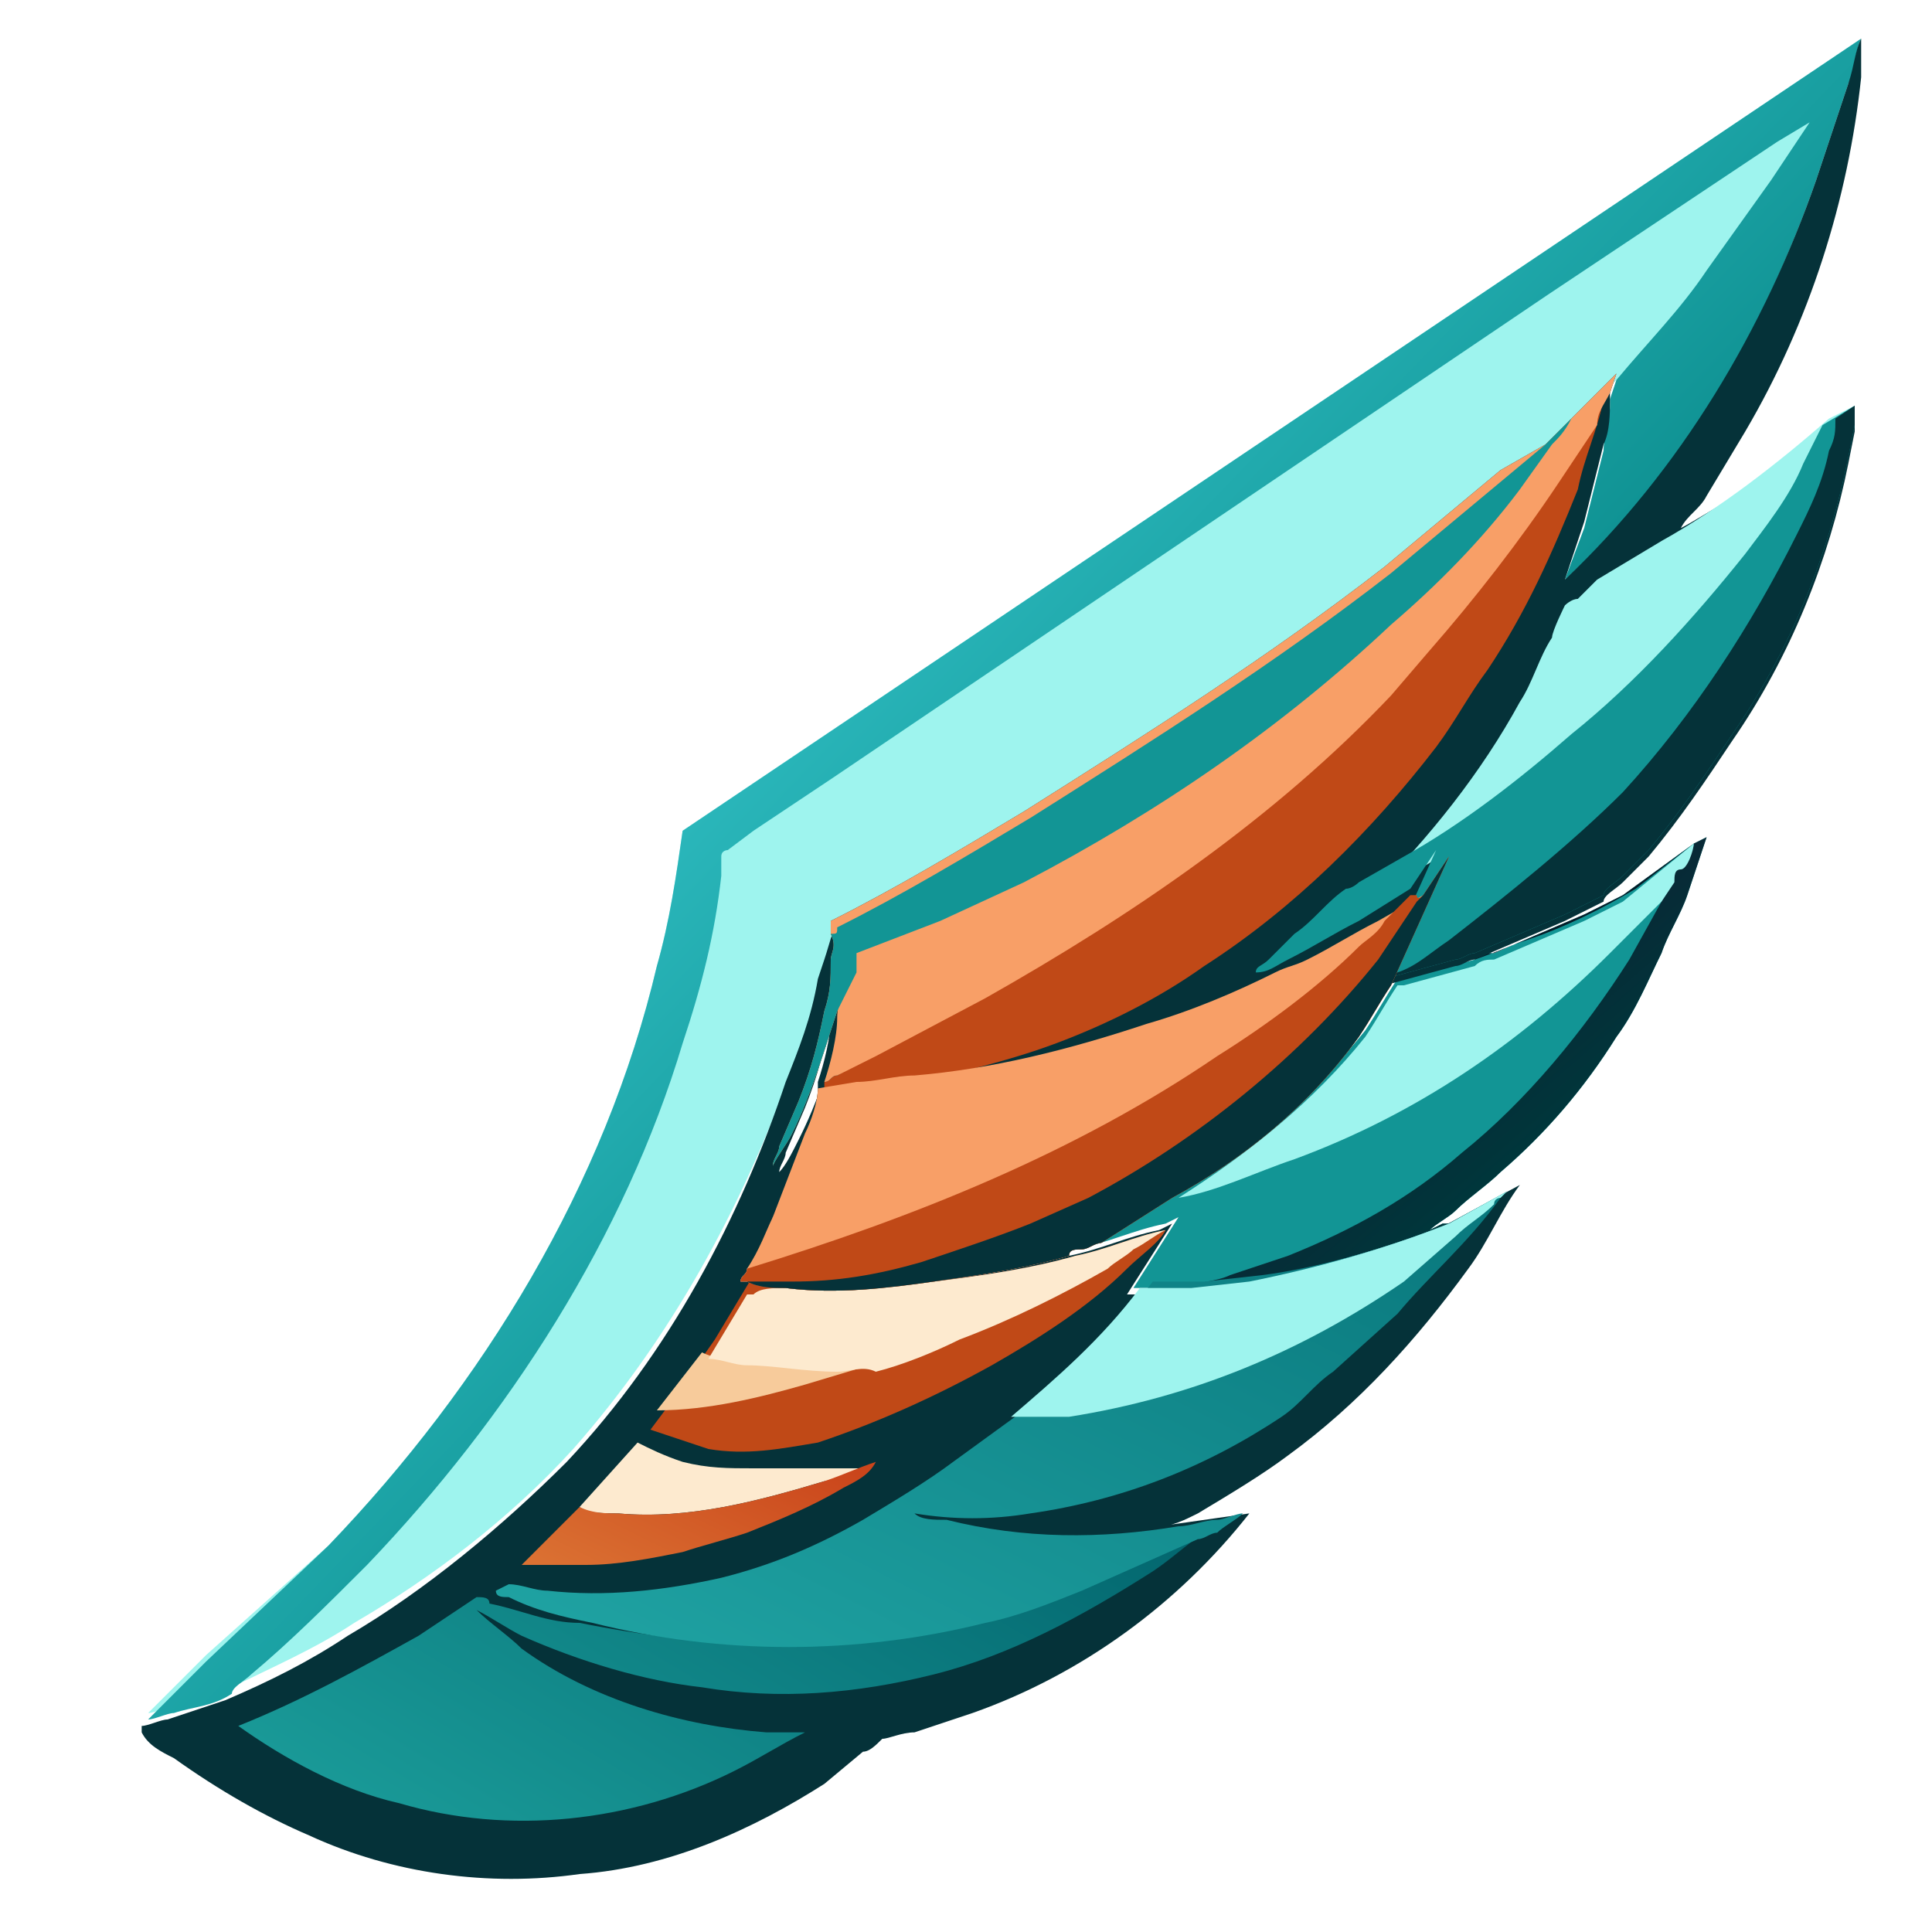 <?xml version="1.0" encoding="utf-8"?>
<!-- Generator: Adobe Illustrator 26.1.0, SVG Export Plug-In . SVG Version: 6.00 Build 0)  -->
<svg version="1.1" id="Layer_1" xmlns="http://www.w3.org/2000/svg" xmlns:xlink="http://www.w3.org/1999/xlink" x="0px" y="0px"
	 viewBox="0 0 30 30" style="enable-background:new 0 0 30 30;" xml:space="preserve">
<style type="text/css">
	.st0{fill:#129595;}
	.st1{fill:url(#SVGID_1_);}
	.st2{fill:#9EF4EE;}
	.st3{fill:#041C28;}
	.st4{fill:url(#SVGID_00000080180343115798218480000009482912270409088677_);}
	.st5{fill:#053239;}
	.st6{fill:#FDEACF;}
	.st7{fill:url(#SVGID_00000054225063383534660290000012951608646612357275_);}
	.st8{fill:#C04917;}
	.st9{fill:#F7CB9B;}
	.st10{fill:url(#SVGID_00000125565891780535014480000006046322616295680395_);}
	.st11{fill:url(#SVGID_00000130632994325677222540000012834374945843399346_);}
	.st12{fill:#F89F67;}
</style>
<path class="st0" d="M26.3,13.1l0.2-0.1c-0.1,0.3-0.2,0.6-0.3,0.9c-0.1,0.3-0.3,0.6-0.4,0.9c-0.2,0.4-0.4,0.9-0.7,1.3
	c-0.5,0.8-1.1,1.5-1.8,2.1c-0.2,0.2-0.5,0.4-0.7,0.6c-0.1,0.1-0.3,0.2-0.4,0.3l0.2-0.1l0.1,0c-1,0.4-2.1,0.7-3.2,0.9L18.4,20
	c-0.1,0-0.2,0-0.2,0c-0.2,0-0.4,0-0.6,0l0.7-1.1l-0.2,0.1l0,0l0,0c-0.5,0.1-0.9,0.3-1.4,0.4c0.1-0.1,0.1-0.1,0.2-0.1
	c0.1,0,0.2-0.1,0.3-0.1l1.1-0.7c1.1-0.7,2.1-1.5,2.9-2.5c0.2-0.3,0.3-0.5,0.5-0.8l0.1,0l1.1-0.3l0,0c0.1-0.1,0.2-0.1,0.3-0.1
	l0.7-0.3l0.7-0.3c0.2-0.1,0.4-0.2,0.6-0.3L26.3,13.1z"/>
<linearGradient id="SVGID_1_" gradientUnits="userSpaceOnUse" x1="22.477" y1="13.501" x2="23.629" y2="12.168" gradientTransform="matrix(1 0 0 -1 0 30)">
	<stop  offset="0" style="stop-color:#082936"/>
	<stop  offset="1" style="stop-color:#00363B"/>
</linearGradient>
<path class="st1" d="M26.3,13.1l0.2-0.1c-0.1,0.3-0.2,0.6-0.3,0.9c-0.1,0.3-0.3,0.6-0.4,0.9c-0.2,0.4-0.4,0.9-0.7,1.3
	c-0.5,0.8-1.1,1.5-1.8,2.1c-0.2,0.2-0.5,0.4-0.7,0.6c-0.1,0.1-0.3,0.2-0.4,0.3l0.2-0.1l0.1,0c-1,0.4-2.1,0.7-3.2,0.9L18.4,20l0,0
	c0.2-0.1,0.5-0.1,0.7-0.2c0.3-0.1,0.6-0.2,0.9-0.3c1-0.4,1.9-0.9,2.7-1.6c1-0.8,1.9-1.9,2.6-3l0.5-0.9c0.1-0.2,0.2-0.3,0.2-0.5
	C26.2,13.4,26.3,13.2,26.3,13.1L26.3,13.1z"/>
<path class="st2" d="M26.3,13.1L26.3,13.1c0,0.1-0.1,0.4-0.2,0.4c-0.1,0-0.1,0.1-0.1,0.2l-0.2,0.3L25,14.8c-1.4,1.4-3,2.5-4.9,3.2
	c-0.6,0.2-1.2,0.5-1.8,0.6l0,0c1.1-0.7,2.1-1.5,2.9-2.5c0.2-0.3,0.3-0.5,0.5-0.8l0.1,0l1.1-0.3l0,0c0.1-0.1,0.2-0.1,0.3-0.1l0.7-0.3
	l0.7-0.3c0.2-0.1,0.4-0.2,0.6-0.3L26.3,13.1z"/>
<path class="st3" d="M26.3,13.1L26.3,13.1l-0.9,0.7c-0.5,0.3-1.1,0.6-1.7,0.8c-0.3,0.1-0.5,0.2-0.8,0.3l0,0c0.1-0.1,0.2-0.1,0.3-0.1
	l0.7-0.3l0.7-0.3c0.2-0.1,0.4-0.2,0.6-0.3L26.3,13.1z"/>
<path class="st2" d="M28.9,0.6c-0.1,0.2-0.1,0.5-0.2,0.7l-0.5,1.5c-0.8,2.3-2.1,4.6-3.9,6.2l0.3-0.8c0.1-0.4,0.2-0.8,0.3-1.2
	c0-0.2,0.1-0.5,0.1-0.7l0-0.1l0.1-0.3l-0.7,0.7c-0.2,0.1-0.3,0.3-0.4,0.4l-0.6,0.5l-1.8,1.5c-1.8,1.4-3.7,2.6-5.6,3.8
	c-1,0.6-2,1.2-3,1.7c0,0,0,0-0.1,0.1c0,0.1,0,0.1,0,0.2L12.8,15c-0.1,0.5-0.3,1.1-0.5,1.6c-0.8,2.2-1.9,4.2-3.4,5.9
	c-1,1.1-2.2,2-3.4,2.7c-0.6,0.4-1.3,0.7-1.9,1c-0.3,0.2-0.6,0.2-0.9,0.3c-0.1,0-0.3,0.1-0.4,0.1c0.1-0.1,0.1-0.1,0.2-0.2l0.7-0.7
	L5.1,24c2.4-2.5,4.3-5.6,5.1-9c0.2-0.7,0.3-1.4,0.4-2.1L28.9,0.6z"/>
<linearGradient id="SVGID_00000077291444491587194960000014752994800631762107_" gradientUnits="userSpaceOnUse" x1="17.831" y1="14.242" x2="12.66" y2="19.209" gradientTransform="matrix(1 0 0 -1 0 30)">
	<stop  offset="0" style="stop-color:#109394"/>
	<stop  offset="1" style="stop-color:#2AB6BA"/>
</linearGradient>
<path style="fill:url(#SVGID_00000077291444491587194960000014752994800631762107_);" d="M28.9,0.6c-0.1,0.2-0.1,0.5-0.2,0.7
	l-0.5,1.5c-0.8,2.3-2.1,4.6-3.9,6.2l0.3-0.8c0.1-0.4,0.2-0.8,0.3-1.2c0-0.2,0.1-0.5,0.1-0.7l0-0.1l0.1-0.3c0.5-0.6,1-1.1,1.4-1.7
	l1-1.4l0.6-0.9l-0.5,0.3l-0.9,0.6L24,4.6l-11.1,7.5l-1.2,0.8l-0.4,0.3c0,0-0.1,0-0.1,0.1c0,0,0,0.1,0,0.1l0,0.2
	c-0.1,0.9-0.3,1.7-0.6,2.6c-0.9,3-2.7,5.8-4.9,8.1c-0.6,0.6-1.2,1.2-1.8,1.7c-0.1,0.1-0.3,0.2-0.3,0.3c-0.3,0.2-0.6,0.2-0.9,0.3
	c-0.1,0-0.3,0.1-0.4,0.1c0.1-0.1,0.1-0.1,0.2-0.2l0.7-0.7L5.1,24c2.4-2.5,4.3-5.6,5.1-9c0.2-0.7,0.3-1.4,0.4-2.1L28.9,0.6z"/>
<path class="st5" d="M13,14.4C13,14.4,13,14.5,13,14.4c0,0.1,0,0.1,0,0.2c0,0.1,0,0.2,0,0.4c0,0.3-0.1,0.5-0.1,0.8
	c-0.1,0.5-0.2,0.9-0.4,1.4l-0.3,0.7c0,0.1-0.1,0.2-0.1,0.3c0.1-0.1,0.2-0.3,0.3-0.5c0.3-0.6,0.5-1.2,0.7-1.9l0.1-0.6
	c0,0.2-0.1,0.5-0.1,0.7c-0.1,0.3-0.1,0.7-0.2,1l0,0.1c-0.1,0.2-0.1,0.5-0.2,0.7L12,18.9c-0.1,0.3-0.2,0.6-0.4,0.8
	c0,0.1-0.1,0.1-0.1,0.2l0.1,0C11.8,20,12,20,12.2,20c0.8,0.1,1.5,0,2.3-0.1c0.7-0.1,1.4-0.2,2.1-0.4c0.5-0.1,0.9-0.3,1.4-0.4l0,0
	l0,0l0.2-0.1l-0.7,1.1c0.2,0,0.4,0,0.6,0c0.1,0,0.2,0,0.2,0l0.9-0.1c1.1-0.2,2.1-0.5,3.2-0.9l-0.1,0l1.3-0.7
	c-0.3,0.4-0.5,0.9-0.8,1.3c-0.8,1.1-1.7,2.1-2.8,2.9c-0.4,0.3-0.9,0.6-1.4,0.9c-0.2,0.1-0.4,0.2-0.6,0.2l1.4-0.2
	c-1.1,1.4-2.6,2.5-4.3,3.1l-0.9,0.3c-0.2,0-0.4,0.1-0.5,0.1c-0.1,0.1-0.2,0.2-0.3,0.2l-0.6,0.5c-1.1,0.7-2.4,1.3-3.8,1.4
	c-1.4,0.2-2.9,0-4.2-0.6c-0.7-0.3-1.4-0.7-2.1-1.2c-0.2-0.1-0.4-0.2-0.5-0.4c0,0,0,0,0-0.1l0,0c0.1,0,0.3-0.1,0.4-0.1
	c0.3-0.1,0.6-0.2,0.9-0.3c0.7-0.3,1.3-0.6,1.9-1c1.2-0.7,2.4-1.7,3.4-2.7c1.6-1.7,2.7-3.8,3.4-5.9c0.2-0.5,0.4-1,0.5-1.6l0.1-0.3
	C12.9,14.6,12.9,14.5,13,14.4C12.9,14.5,13,14.4,13,14.4z"/>
<path class="st6" d="M9,23.4l0.9-1c0.2,0.1,0.4,0.2,0.7,0.3c0.4,0.1,0.7,0.1,1.1,0.1c0.4,0,0.8,0,1.2,0c0.1,0,0.2,0,0.4,0
	c0.1,0,0.2,0,0.3,0l-0.1,0l0,0C13.3,22.8,13,23,12.8,23c-1,0.3-2.1,0.6-3.2,0.5C9.4,23.5,9.1,23.5,9,23.4z"/>
<linearGradient id="SVGID_00000018210477377849259120000016260865463444012478_" gradientUnits="userSpaceOnUse" x1="11.568" y1="8.038" x2="9.983" y2="4.831" gradientTransform="matrix(1 0 0 -1 0 30)">
	<stop  offset="0" style="stop-color:#CA451B"/>
	<stop  offset="1" style="stop-color:#DB7233"/>
</linearGradient>
<path style="fill:url(#SVGID_00000018210477377849259120000016260865463444012478_);" d="M9,23.4c0.2,0.1,0.4,0.1,0.6,0.1
	c1.1,0.1,2.2-0.2,3.2-0.5c0.3-0.1,0.5-0.2,0.8-0.3l0,0c-0.1,0.2-0.3,0.3-0.5,0.4c-0.5,0.3-1,0.5-1.5,0.7c-0.3,0.1-0.7,0.2-1,0.3
	c-0.5,0.1-1,0.2-1.5,0.2l-1,0L9,23.4z"/>
<path class="st8" d="M16.7,19.5c0.5-0.1,0.9-0.3,1.4-0.4l0,0c-0.1,0.2-0.4,0.4-0.6,0.6c-0.6,0.6-1.4,1.1-2.1,1.5
	c-0.9,0.5-1.8,0.9-2.7,1.2c-0.6,0.1-1.1,0.2-1.7,0.1c-0.3-0.1-0.6-0.2-0.9-0.3l0.3-0.4l0.7-1l0.6-1l0.1,0C11.8,20,12,20,12.2,20
	c0.8,0.1,1.5,0,2.3-0.1C15.3,19.8,16,19.7,16.7,19.5z"/>
<path class="st9" d="M10.9,21c0.2,0.1,0.4,0.1,0.6,0.1c0.5,0.1,0.9,0.1,1.4,0.1c0.2,0,0.4,0,0.6,0l-1,0.3c-0.7,0.2-1.5,0.4-2.3,0.4
	L10.9,21z"/>
<path class="st6" d="M16.7,19.5c0.5-0.1,0.9-0.3,1.4-0.4l0,0c-0.2,0.1-0.3,0.2-0.5,0.3c-0.1,0.1-0.3,0.2-0.4,0.3
	c-0.7,0.4-1.5,0.8-2.3,1.1c-0.4,0.2-0.9,0.4-1.3,0.5c-0.2-0.1-0.4,0-0.6,0c-0.5,0-1-0.1-1.4-0.1c-0.2,0-0.4-0.1-0.6-0.1l0.6-1l0.1,0
	C11.8,20,12,20,12.2,20c0.8,0.1,1.5,0,2.3-0.1C15.3,19.8,16,19.7,16.7,19.5z"/>
<linearGradient id="SVGID_00000129165279977899620050000017255971349475228086_" gradientUnits="userSpaceOnUse" x1="13.714" y1="8.826" x2="8.574" y2="0.225" gradientTransform="matrix(1 0 0 -1 0 30)">
	<stop  offset="0" style="stop-color:#03676F"/>
	<stop  offset="1" style="stop-color:#199997"/>
</linearGradient>
<path style="fill:url(#SVGID_00000129165279977899620050000017255971349475228086_);" d="M7.4,24.8c0.1,0,0.2,0,0.2,0.1
	C8.1,25,8.5,25.2,9,25.2c2,0.4,4.1,0.5,6.1,0c0.5-0.1,1-0.3,1.5-0.5l0.9-0.4l0.9-0.4c0.1,0,0.2-0.1,0.3-0.1
	c-0.3,0.2-0.5,0.4-0.8,0.6c-1.1,0.7-2.2,1.3-3.4,1.6c-1.2,0.3-2.4,0.4-3.6,0.2C10,26.1,9,25.8,8.1,25.4c-0.2-0.1-0.5-0.3-0.7-0.4
	c0.2,0.2,0.5,0.4,0.7,0.6c1.1,0.8,2.5,1.2,3.8,1.3l0.6,0c-0.4,0.2-0.7,0.4-1.1,0.6c-1.6,0.8-3.5,1-5.2,0.5c-0.9-0.2-1.8-0.7-2.5-1.2
	c1-0.4,1.9-0.9,2.8-1.4L7.4,24.8z"/>
<linearGradient id="SVGID_00000060023120553978079890000004142139722565949602_" gradientUnits="userSpaceOnUse" x1="18.132" y1="13.785" x2="12.523" y2="2.662" gradientTransform="matrix(1 0 0 -1 0 30)">
	<stop  offset="0" style="stop-color:#09787D"/>
	<stop  offset="1" style="stop-color:#1FA2A2"/>
</linearGradient>
<path style="fill:url(#SVGID_00000060023120553978079890000004142139722565949602_);" d="M22.5,19l0.9-0.5l-0.1,0.1
	c-0.5,0.7-1.1,1.2-1.6,1.8l-1,0.9c-0.3,0.2-0.5,0.5-0.8,0.7c-1.2,0.8-2.5,1.3-3.9,1.5c-0.6,0.1-1.2,0.1-1.8,0
	c0.1,0.1,0.3,0.1,0.5,0.1c1.2,0.3,2.4,0.3,3.6,0.1c0.2,0,0.4-0.1,0.6-0.1c0.1,0,0.3-0.1,0.4-0.1c-0.1,0.1-0.3,0.2-0.4,0.3
	c-0.1,0-0.2,0.1-0.3,0.1l-0.9,0.4l-0.9,0.4c-0.5,0.2-1,0.4-1.5,0.5c-2,0.5-4.1,0.5-6.1,0c-0.5-0.1-0.9-0.2-1.3-0.4
	c-0.1,0-0.2,0-0.2-0.1l0.2-0.1c0.2,0,0.4,0.1,0.6,0.1c0.9,0.1,1.8,0,2.7-0.2c0.8-0.2,1.5-0.5,2.2-0.9c0.5-0.3,1-0.6,1.4-0.9l1.1-0.8
	c0.7-0.6,1.4-1.2,2-2c0.2,0,0.4,0,0.6,0c0.1,0,0.2,0,0.2,0l0.9-0.1C20.4,19.7,21.5,19.4,22.5,19z"/>
<path class="st2" d="M22.5,19l0.9-0.5l-0.1,0.1c0,0-0.1,0-0.1,0.1c-0.2,0.2-0.4,0.3-0.6,0.5l-0.8,0.7c-1.6,1.1-3.3,1.8-5.2,2.1
	L16,22c-0.1,0-0.2,0-0.3,0c0.7-0.6,1.4-1.2,2-2c0.2,0,0.4,0,0.6,0c0.1,0,0.2,0,0.2,0l0.9-0.1C20.4,19.7,21.5,19.4,22.5,19z"/>
<path class="st5" d="M28.9,0.6L28.9,0.6c0,0,0,0.1,0,0.1l0,0.5c-0.2,1.9-0.8,3.8-1.8,5.5l-0.6,1c-0.1,0.2-0.3,0.3-0.4,0.5
	c0.2-0.1,0.5-0.3,0.7-0.4c0.4-0.3,0.8-0.5,1.2-0.8l0.5-0.4c0.1-0.1,0.2-0.2,0.3-0.2l0,0l0,0c0,0.1,0,0.2,0,0.3l-0.1,0.5
	c-0.3,1.5-0.9,3-1.8,4.3c-0.4,0.6-0.8,1.2-1.3,1.8l-0.4,0.4c-0.1,0.1-0.3,0.2-0.3,0.3c-0.2,0.1-0.4,0.2-0.6,0.3l-0.7,0.3l-0.7,0.3
	c-0.1,0-0.2,0.1-0.3,0.1l0,0l-1.1,0.3l-0.1,0c-0.2,0.3-0.3,0.5-0.5,0.8c-0.8,1.1-1.8,1.9-2.9,2.5l-1.1,0.7c-0.1,0-0.2,0.1-0.3,0.1
	c-0.1,0-0.2,0-0.2,0.1c-0.7,0.2-1.4,0.3-2.1,0.4C13.8,20,13,20.1,12.2,20c-0.2,0-0.4,0-0.6-0.1l-0.1,0c0-0.1,0.1-0.1,0.1-0.2
	c0.2-0.3,0.3-0.6,0.4-0.8l0.5-1.3c0.1-0.2,0.2-0.5,0.2-0.7l0-0.1c0.1-0.3,0.2-0.7,0.2-1c0-0.2,0.1-0.5,0.1-0.7L13,15.7
	c-0.2,0.6-0.4,1.3-0.7,1.9c-0.1,0.2-0.2,0.3-0.3,0.5c0-0.1,0.1-0.2,0.1-0.3l0.3-0.7c0.2-0.5,0.3-0.9,0.4-1.4
	c0.1-0.3,0.1-0.5,0.1-0.8c0-0.1,0.1-0.2,0-0.4c0,0,0,0,0-0.1c0,0,0-0.1,0-0.1c1-0.5,2-1.1,3-1.7c1.9-1.2,3.8-2.4,5.6-3.8l1.8-1.5
	L24,6.9c0.1-0.1,0.3-0.3,0.4-0.4l0.7-0.7L25,6.1l0,0.1c0,0.2,0,0.5-0.1,0.7c-0.1,0.4-0.2,0.8-0.3,1.2L24.3,9
	c1.8-1.7,3.1-3.9,3.9-6.2l0.5-1.5C28.8,1,28.8,0.8,28.9,0.6z"/>
<path class="st2" d="M28.8,6.3L28.8,6.3l-0.1,0.4l0,0c-0.1,0.2-0.2,0.4-0.3,0.6c-0.3,0.5-0.6,1-0.9,1.4c-0.8,1-1.7,2-2.7,2.8
	c-0.8,0.7-1.7,1.3-2.6,1.9l-0.7,0.4c-0.1,0-0.2,0.1-0.2,0.1c0,0,0,0,0,0c0.9-0.9,1.7-1.9,2.3-3c0.2-0.3,0.3-0.7,0.5-1
	c0-0.1,0.2-0.5,0.2-0.5c0,0,0.1-0.1,0.2-0.1L24.8,9l1-0.6c0.9-0.5,1.8-1.2,2.6-1.9L28.8,6.3z"/>
<path class="st8" d="M12.8,16.8c0.1,0,0.1-0.1,0.2-0.1l0.5-0.3l1.7-0.9c2.3-1.2,4.5-2.8,6.3-4.7l0.6-0.7c0.7-0.8,1.4-1.7,2-2.6
	l0.6-0.9c0.1-0.2,0.2-0.3,0.2-0.5l0,0l0,0.1c-0.1,0.5-0.3,0.9-0.4,1.4c-0.4,1-0.8,1.9-1.4,2.8c-0.3,0.4-0.5,0.8-0.8,1.2
	c-1,1.3-2.2,2.5-3.6,3.4c-0.7,0.5-1.5,0.9-2.3,1.2c-0.8,0.3-1.7,0.5-2.6,0.7c-0.1,0-0.4,0.1-0.4,0.1l-0.6,0.1L12.8,16.8z"/>
<path class="st0" d="M28.8,6.3c0,0.1,0,0.2,0,0.3l-0.1,0.5c-0.3,1.5-0.9,3-1.8,4.3c-0.4,0.6-0.8,1.2-1.3,1.8l-0.4,0.4
	c-0.1,0.1-0.3,0.2-0.3,0.3c-0.2,0.1-0.4,0.2-0.6,0.3l-0.7,0.3l-0.7,0.3c-0.1,0-0.2,0.1-0.3,0.1l0,0l-1.1,0.3l-0.1,0l0.9-2l-0.4,0.6
	l-0.8,0.5c-0.4,0.2-0.7,0.4-1.1,0.6c-0.2,0.1-0.3,0.2-0.5,0.2c0-0.1,0.1-0.1,0.2-0.2l0.4-0.4c0.3-0.2,0.5-0.5,0.8-0.7c0,0,0,0,0,0
	c0.1,0,0.2-0.1,0.2-0.1l0.7-0.4c0.9-0.5,1.8-1.2,2.6-1.9c1-0.8,1.9-1.8,2.7-2.8c0.3-0.4,0.7-0.9,0.9-1.4c0.1-0.2,0.2-0.4,0.3-0.6
	l0,0L28.8,6.3z"/>
<path class="st5" d="M28.8,6.3c0,0.1,0,0.2,0,0.3l-0.1,0.5c-0.3,1.5-0.9,3-1.8,4.3c-0.4,0.6-0.8,1.2-1.3,1.8l-0.4,0.4
	c-0.1,0.1-0.3,0.2-0.3,0.3c-0.2,0.1-0.4,0.2-0.6,0.3l-0.7,0.3l-0.7,0.3c-0.1,0-0.2,0.1-0.3,0.1l0,0l-1.1,0.3c0,0,0.1-0.1,0.2-0.1
	c0.3-0.1,0.5-0.3,0.8-0.5c0.9-0.7,1.9-1.5,2.7-2.3c1.1-1.2,2-2.6,2.7-4c0.2-0.4,0.4-0.8,0.5-1.3c0.1-0.2,0.1-0.3,0.1-0.5L28.8,6.3z"
	/>
<path class="st12" d="M25.1,5.8L25,6.1l0,0c-0.1,0.2-0.2,0.3-0.2,0.5l-0.6,0.9c-0.6,0.9-1.3,1.8-2,2.6l-0.6,0.7
	c-1.8,1.9-4,3.4-6.3,4.7l-1.7,0.9L13,16.7c-0.1,0-0.1,0.1-0.2,0.1c0.1-0.3,0.2-0.7,0.2-1c0-0.2,0.1-0.5,0.1-0.7L13,15.7
	c-0.2,0.6-0.4,1.3-0.7,1.9c-0.1,0.2-0.2,0.3-0.3,0.5c0-0.1,0.1-0.2,0.1-0.3l0.3-0.7c0.2-0.5,0.3-0.9,0.4-1.4
	c0.1-0.3,0.1-0.5,0.1-0.8c0-0.1,0.1-0.2,0-0.4c0,0,0,0,0-0.1c0,0,0-0.1,0-0.1c1-0.5,2-1.1,3-1.7c1.9-1.2,3.8-2.4,5.6-3.8l1.8-1.5
	L24,6.9c0.1-0.1,0.3-0.3,0.4-0.4L25.1,5.8z"/>
<path class="st0" d="M13,14.4c1-0.5,2-1.1,3-1.7c1.9-1.2,3.8-2.4,5.6-3.8l1.8-1.5L24,6.9c0.1-0.1,0.3-0.3,0.4-0.4
	c-0.1,0.2-0.2,0.3-0.3,0.4l-0.5,0.7c-0.6,0.8-1.3,1.5-2,2.1c-1.7,1.6-3.6,2.9-5.7,4l-1.3,0.6l-1.3,0.5c0,0,0,0,0,0
	c0,0.1,0,0.2,0,0.3L13,15.7c-0.2,0.6-0.4,1.3-0.7,1.9c-0.1,0.2-0.2,0.3-0.3,0.5c0-0.1,0.1-0.2,0.1-0.3l0.3-0.7
	c0.2-0.5,0.3-0.9,0.4-1.4c0.1-0.3,0.1-0.5,0.1-0.8c0-0.1,0.1-0.2,0-0.4C13,14.5,13,14.5,13,14.4C13,14.5,13,14.4,13,14.4z"/>
<path class="st12" d="M22.1,13.9l0.4-0.6l-0.9,2c-0.2,0.3-0.3,0.5-0.5,0.8c-0.8,1.1-1.8,1.9-2.9,2.5l-1.1,0.7
	c-0.1,0-0.2,0.1-0.3,0.1c-0.1,0-0.2,0-0.2,0.1c-0.7,0.2-1.4,0.3-2.1,0.4C13.8,20,13,20.1,12.2,20c-0.2,0-0.4,0-0.6-0.1l-0.1,0
	c0-0.1,0.1-0.1,0.1-0.2c0.2-0.3,0.3-0.6,0.4-0.8l0.5-1.3c0.1-0.2,0.2-0.5,0.2-0.7l0.6-0.1c0.3,0,0.6-0.1,0.9-0.1
	c1.2-0.1,2.4-0.4,3.6-0.8c0.7-0.2,1.4-0.5,2-0.8c0.2-0.1,0.3-0.1,0.5-0.2c0.4-0.2,0.7-0.4,1.1-0.6L22.1,13.9z"/>
<path class="st8" d="M22.1,13.9l0.4-0.6l-0.9,2c-0.2,0.3-0.3,0.5-0.5,0.8c-0.8,1.1-1.8,1.9-2.9,2.5l-1.1,0.7c-0.1,0-0.2,0.1-0.3,0.1
	c-0.1,0-0.2,0-0.2,0.1c-0.7,0.2-1.4,0.3-2.1,0.4C13.8,20,13,20.1,12.2,20c-0.2,0-0.4,0-0.6-0.1l-0.1,0c0-0.1,0.1-0.1,0.1-0.2
	c2.6-0.8,5.1-1.8,7.3-3.3c0.8-0.5,1.6-1.1,2.2-1.7c0.1-0.1,0.3-0.2,0.4-0.4l0.3-0.3c0,0,0.1-0.1,0.1-0.1c0,0,0,0,0.1,0
	C22,14,22.1,13.9,22.1,13.9z"/>
<path class="st5" d="M22.1,13.9l0.4-0.6l-0.9,2c-0.2,0.3-0.3,0.5-0.5,0.8c-0.8,1.1-1.8,1.9-2.9,2.5l-1.1,0.7c-0.1,0-0.2,0.1-0.3,0.1
	c-0.1,0-0.2,0-0.2,0.1c-0.7,0.2-1.4,0.3-2.1,0.4C13.8,20,13,20.1,12.2,20c-0.2,0-0.4,0-0.6-0.1c0.1,0,0.2,0,0.3,0c0.1,0,0.3,0,0.4,0
	c0.7,0,1.3-0.1,2-0.3c0.6-0.2,1.2-0.4,1.7-0.6l0.9-0.4c1.7-0.9,3.3-2.2,4.5-3.7c0.2-0.3,0.4-0.6,0.6-0.9C22,14,22.1,13.9,22.1,13.9z
	"/>
</svg>
